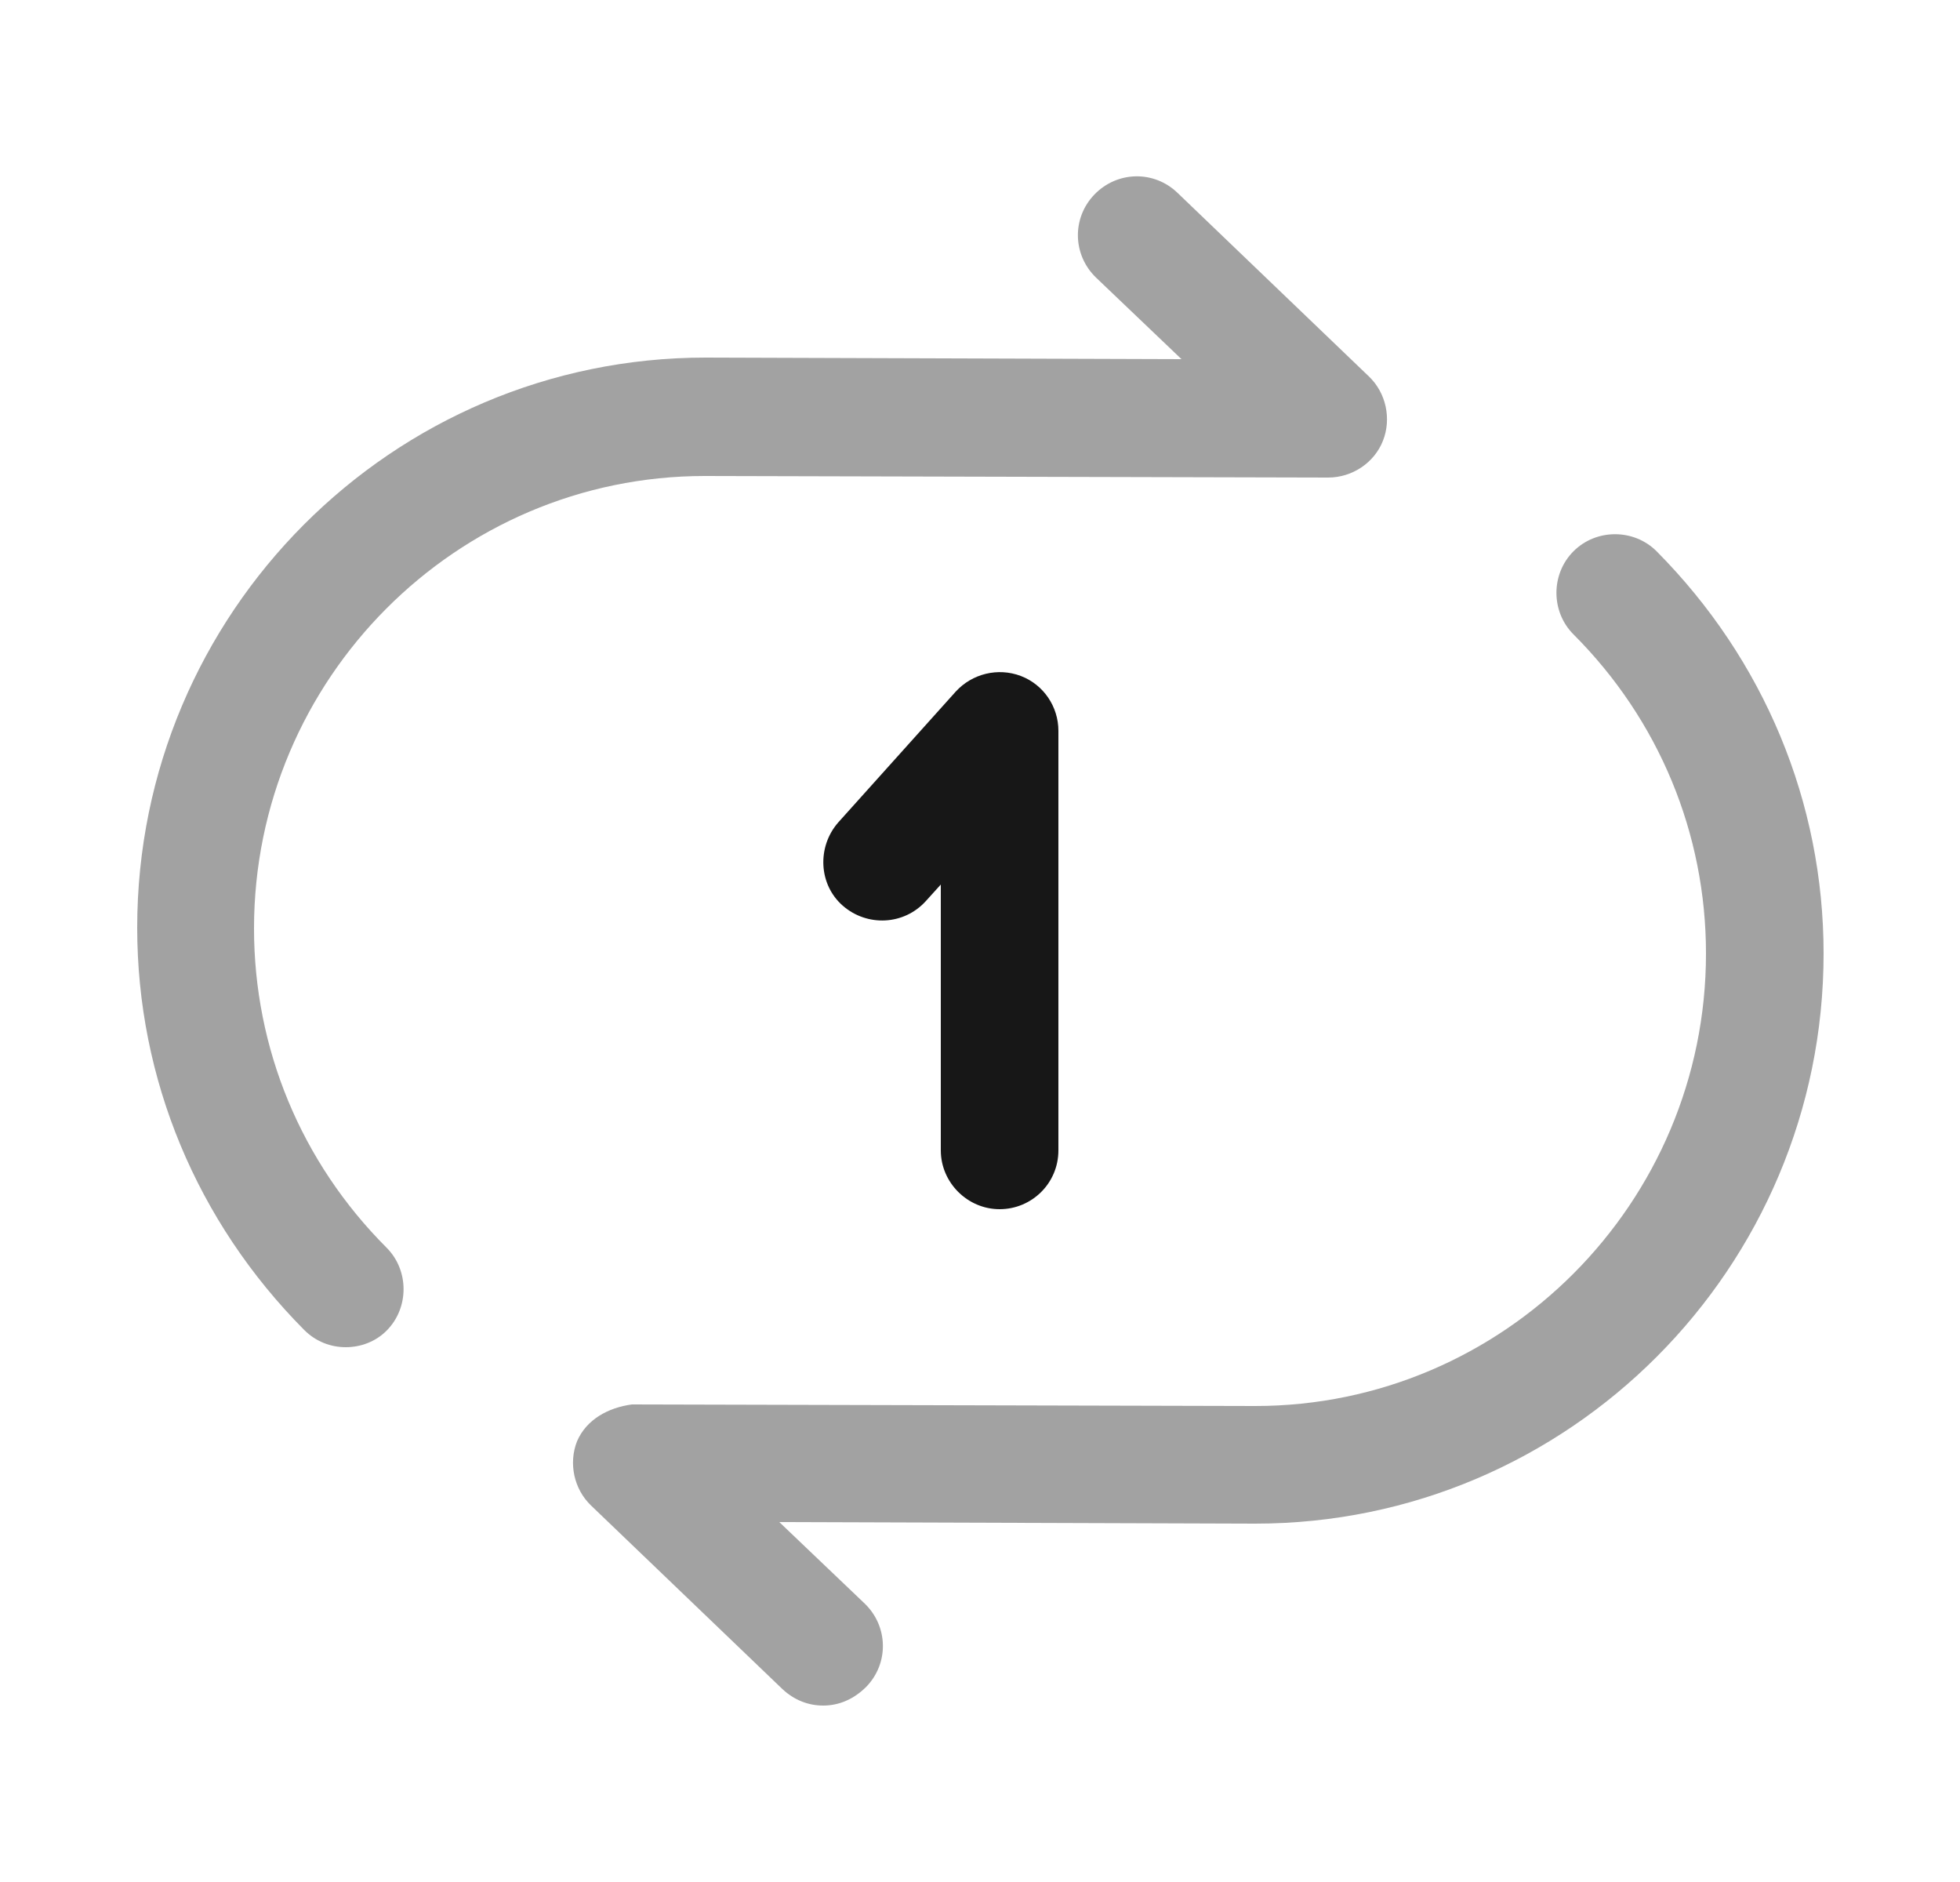 <svg width="25" height="24" viewBox="0 0 25 24" fill="none" xmlns="http://www.w3.org/2000/svg">
<path opacity="0.4" d="M4.41 17.18C4.22 17.18 4.03 17.11 3.88 16.96C2.51 15.58 1.75 13.76 1.75 11.83C1.75 7.82 5 4.56 9 4.56L15.07 4.58L13.98 3.54C13.68 3.25 13.67 2.78 13.96 2.48C14.25 2.18 14.72 2.17 15.02 2.46L17.46 4.8C17.68 5.01 17.75 5.34 17.64 5.62C17.53 5.9 17.25 6.09 16.94 6.09L8.99 6.07C5.82 6.07 3.24 8.66 3.24 11.84C3.24 13.37 3.84 14.82 4.93 15.91C5.22 16.2 5.22 16.68 4.93 16.97C4.79 17.11 4.6 17.18 4.41 17.18Z" fill="#171717"/>
<path opacity="0.4" d="M10.5 21.75C10.31 21.75 10.13 21.68 9.98 21.54L7.54 19.2C7.32 18.99 7.25 18.66 7.36 18.38C7.48 18.1 7.76 17.95 8.06 17.91L16.01 17.93C19.18 17.93 21.76 15.34 21.76 12.16C21.76 10.63 21.16 9.18 20.07 8.09C19.78 7.8 19.78 7.32 20.07 7.03C20.36 6.74 20.84 6.74 21.13 7.03C22.5 8.41 23.26 10.23 23.26 12.16C23.26 16.17 20.01 19.43 16.01 19.43L9.94 19.41L11.03 20.45C11.33 20.74 11.34 21.21 11.05 21.51C10.89 21.67 10.7 21.75 10.5 21.75Z" fill="#171717"/>
<path d="M12.75 15.42C12.34 15.42 12 15.08 12 14.67V11.28L11.81 11.49C11.53 11.8 11.06 11.82 10.75 11.55C10.44 11.28 10.42 10.8 10.69 10.49L12.19 8.82C12.4 8.59 12.73 8.51 13.02 8.62C13.31 8.73 13.5 9.01 13.5 9.32V14.67C13.5 15.09 13.16 15.42 12.75 15.42Z" fill="#171717"/>
</svg>
